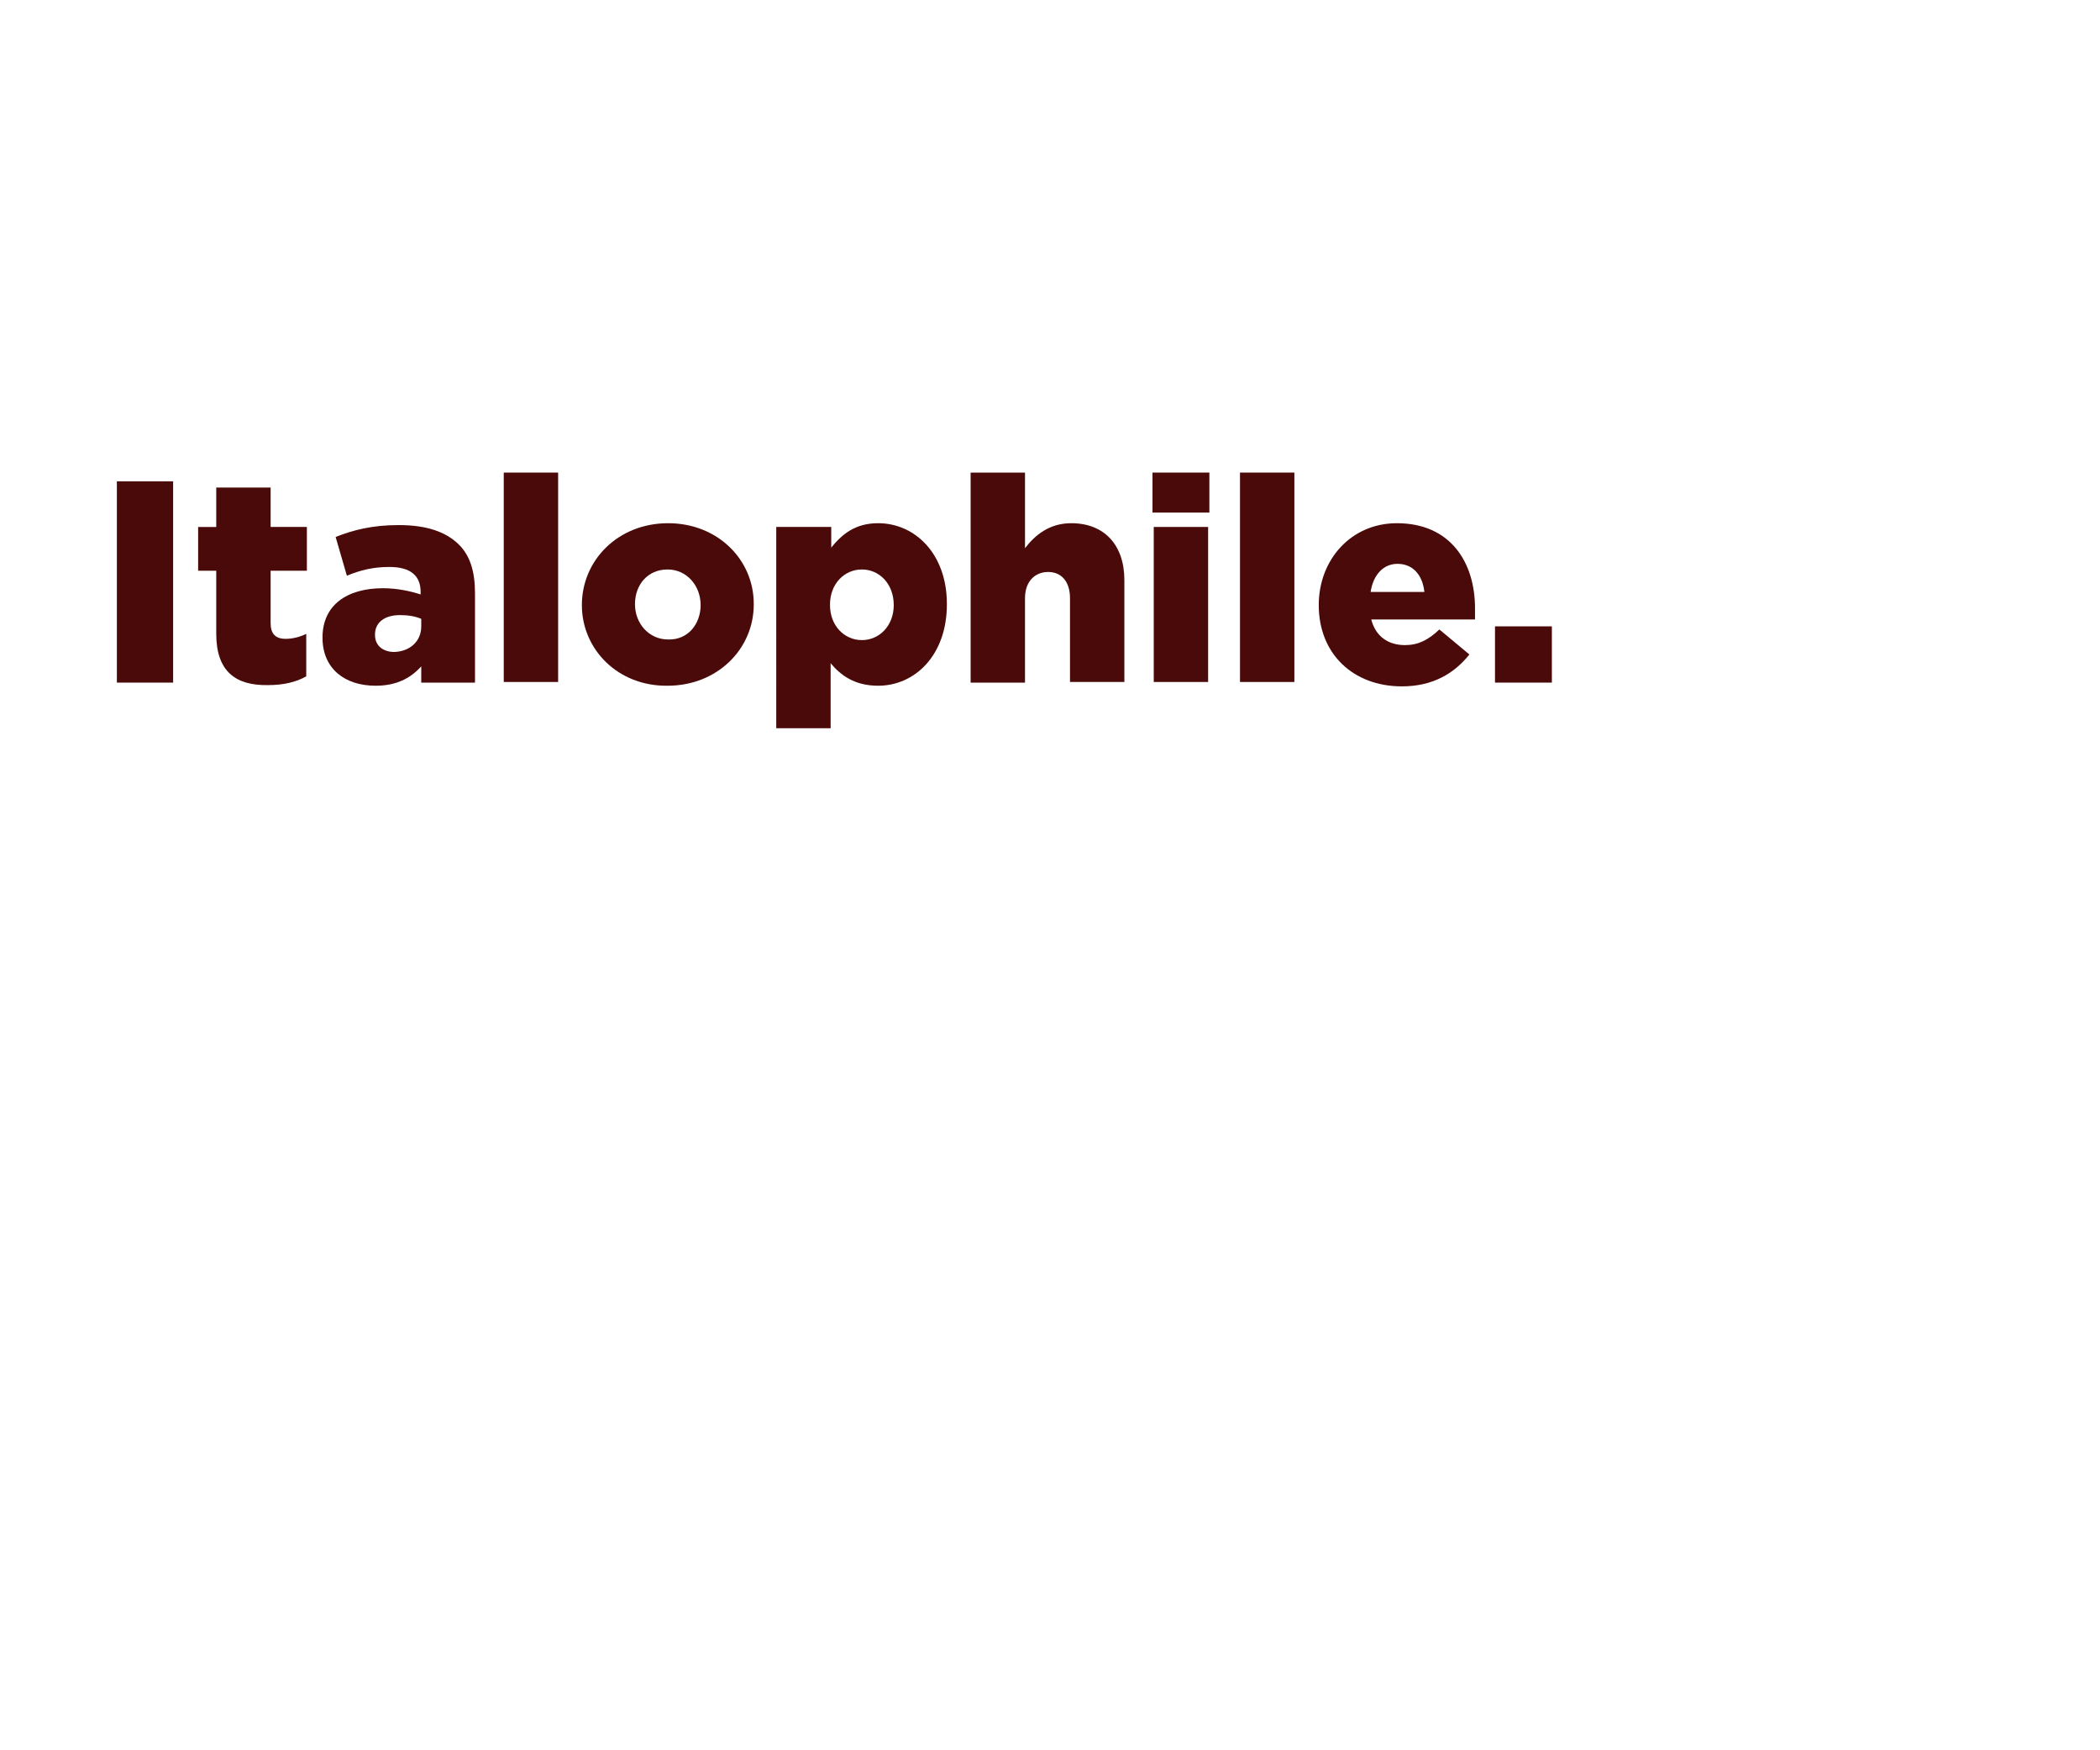 <?xml version="1.0" encoding="utf-8"?>
<!-- Generator: Adobe Illustrator 25.4.1, SVG Export Plug-In . SVG Version: 6.00 Build 0)  -->
<svg version="1.1" id="Layer_1" xmlns="http://www.w3.org/2000/svg" xmlns:xlink="http://www.w3.org/1999/xlink" x="0px" y="0px"
	 viewBox="0 0 336 280" style="enable-background:new 0 0 336 280;" xml:space="preserve">
<style type="text/css">
	.st0{fill:#490A09;}
</style>
<g>
	<path class="st0" d="M18.7,77h9v32.2h-9V77z"/>
	<path class="st0" d="M34.6,101.4V91.3h-2.9v-7h2.9V78h8.7v6.3h5.8v7h-5.8v8.4c0,1.7,0.8,2.5,2.4,2.5c1.1,0,2.3-0.3,3.3-0.8v6.8
		c-1.6,0.9-3.6,1.4-6.1,1.4C37.7,109.7,34.6,107.4,34.6,101.4z"/>
	<path class="st0" d="M51.6,102L51.6,102c0-5.2,3.9-7.9,9.7-7.9c2.3,0,4.5,0.5,6,1v-0.4c0-2.6-1.6-4-5-4c-2.6,0-4.6,0.5-6.8,1.4
		l-1.8-6.2c2.8-1.1,5.8-1.9,10.1-1.9c4.5,0,7.5,1.1,9.5,3c1.9,1.8,2.7,4.4,2.7,7.9v14.3h-8.6v-2.6c-1.7,1.9-4,3.1-7.3,3.1
		C55.2,109.7,51.6,107,51.6,102z M67.4,100.2V99c-0.9-0.4-2.1-0.6-3.4-0.6c-2.5,0-4,1.2-4,3.1v0.1c0,1.7,1.3,2.7,3.1,2.7
		C65.6,104.2,67.4,102.6,67.4,100.2z"/>
	<path class="st0" d="M80.6,75.6h8.7v33.5h-8.7V75.6z"/>
	<path class="st0" d="M93.1,96.8L93.1,96.8c0-7.2,5.8-13.1,13.8-13.1c7.9,0,13.7,5.8,13.7,12.9v0.1c0,7.1-5.8,13-13.8,13
		C98.9,109.8,93.1,103.9,93.1,96.8z M112.1,96.8L112.1,96.8c0-3.1-2.2-5.7-5.3-5.7c-3.2,0-5.2,2.5-5.2,5.5v0.1c0,3,2.2,5.6,5.3,5.6
		C110.1,102.4,112.1,99.8,112.1,96.8z"/>
	<path class="st0" d="M124.3,84.3h8.7v3.3c1.7-2.1,3.8-3.9,7.5-3.9c5.9,0,11,4.9,11,12.9v0.1c0,8.1-5.1,13-11,13
		c-3.8,0-6-1.7-7.6-3.6v10.4h-8.7V84.3z M143,96.8L143,96.8c0-3.4-2.3-5.7-5.1-5.7c-2.8,0-5.1,2.3-5.1,5.6v0.1
		c0,3.3,2.3,5.6,5.1,5.6C140.7,102.4,143,100.1,143,96.8z"/>
	<path class="st0" d="M155.3,75.6h8.7v12.1c1.6-2.1,3.9-4,7.4-4c5.3,0,8.5,3.5,8.5,9.1v16.3h-8.7V95.7c0-2.7-1.4-4.2-3.5-4.2
		c-2.1,0-3.7,1.5-3.7,4.2v13.5h-8.7V75.6z"/>
	<path class="st0" d="M184.4,75.6h9.1v6.4h-9.1V75.6z M184.6,84.3h8.7v24.8h-8.7V84.3z"/>
	<path class="st0" d="M198.4,75.6h8.7v33.5h-8.7V75.6z"/>
	<path class="st0" d="M211,96.8L211,96.8c0-7.3,5.2-13.1,12.5-13.1c8.6,0,12.5,6.3,12.5,13.6c0,0.6,0,1.2,0,1.8h-16.6
		c0.7,2.7,2.7,4.1,5.4,4.1c2.1,0,3.7-0.8,5.5-2.5l4.8,4c-2.4,3-5.8,5.1-10.8,5.1C216.5,109.8,211,104.6,211,96.8z M227.9,94.7
		c-0.3-2.8-1.9-4.5-4.3-4.5c-2.3,0-3.9,1.8-4.3,4.5H227.9z"/>
	<path class="st0" d="M239.2,100.2h9.1v9h-9.1V100.2z"/>
</g>
</svg>
